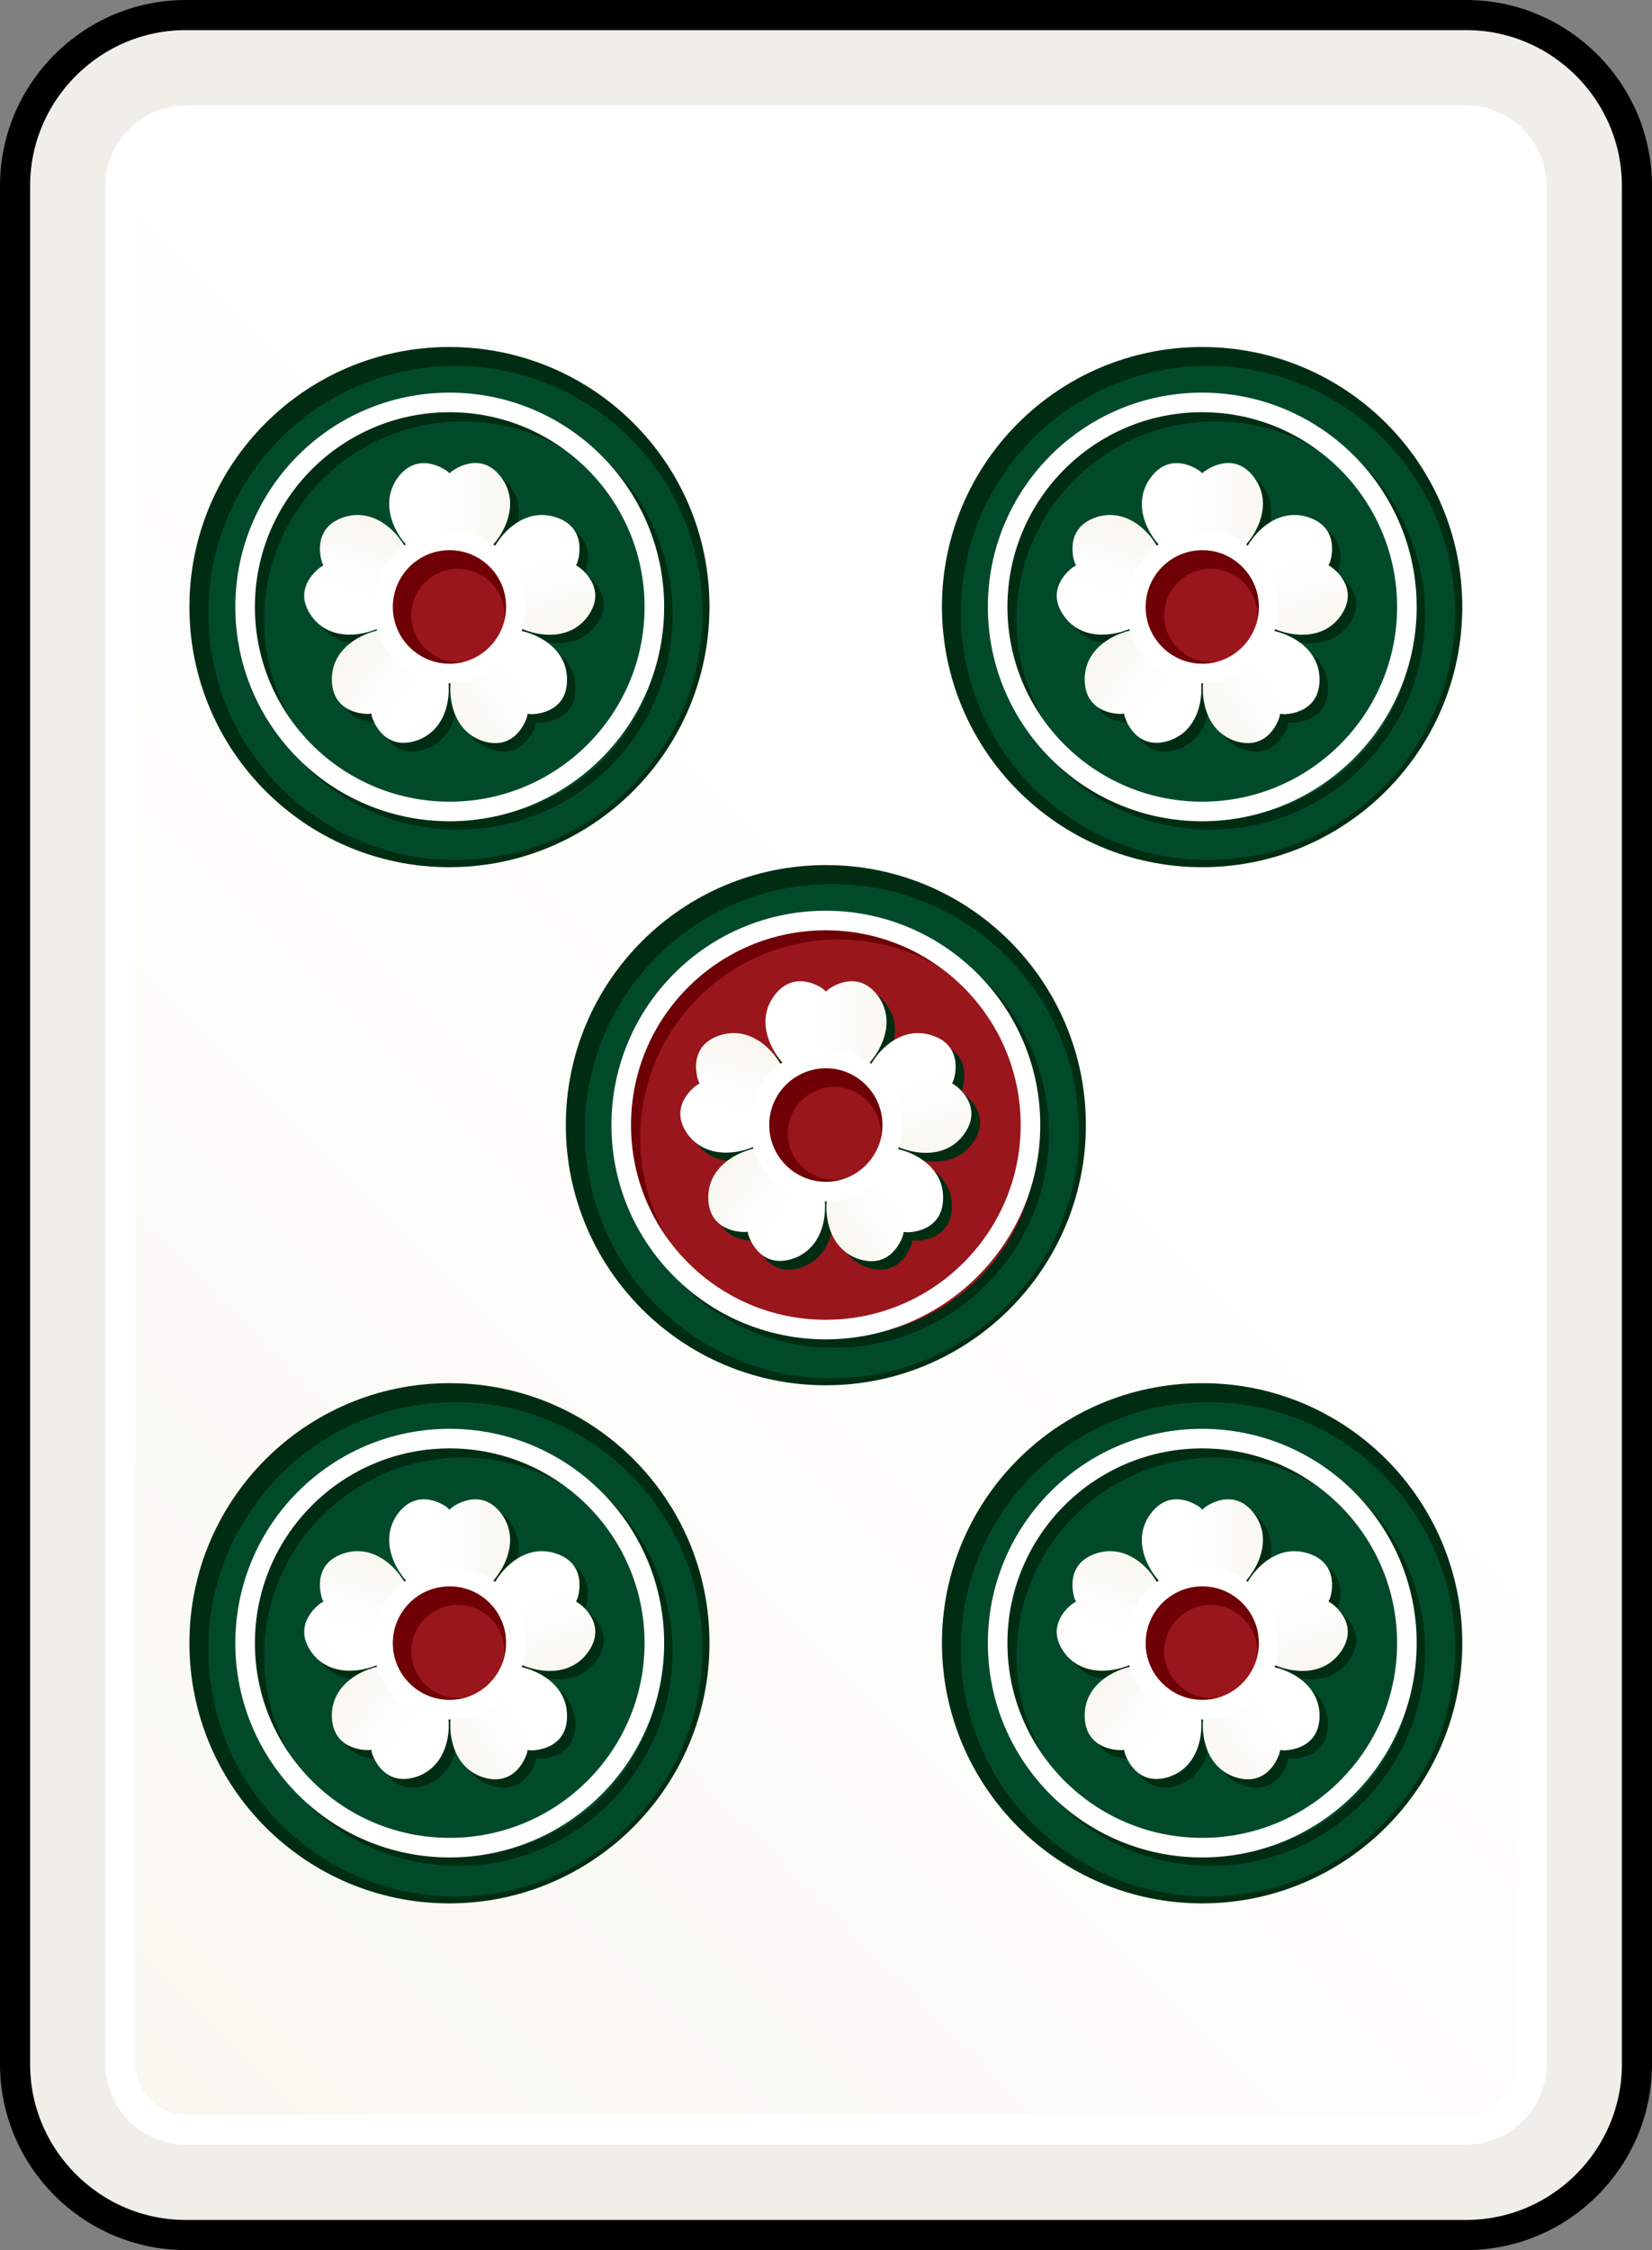 <?xml version="1.0" encoding="utf-8"?>
<!-- Generator: Adobe Illustrator 25.3.1, SVG Export Plug-In . SVG Version: 6.00 Build 0)  -->
<svg version="1.1" id="圖層_1" xmlns="http://www.w3.org/2000/svg" xmlns:xlink="http://www.w3.org/1999/xlink" x="0px" y="0px"
	 viewBox="0 0 54.86 74.7" style="enable-background:new 0 0 54.86 74.7;" xml:space="preserve">
<rect x="0" y="0" width="54.86" height="74.7" fill="#808080" stroke="none"/>
<style type="text/css">
	.st0{fill:#EFEEE8;stroke:#000000;}
	.st1{fill:#FFFFFF;}
	.st2{fill:url(#SVGID_1_);}
	.st3{fill:#002D12;}
	.st4{fill:#004A2A;}
	.st5{fill:none;stroke:#002D12;stroke-width:0.65;stroke-miterlimit:10;}
	.st6{fill:#6F0005;}
	.st7{fill:#99161C;}
	.st8{fill:none;stroke:#FFFFFF;stroke-width:0.65;stroke-miterlimit:10;}
	.st9{fill:url(#SVGID_2_);}
	.st10{fill:url(#SVGID_3_);}
	.st11{fill:url(#SVGID_4_);}
	.st12{fill:url(#SVGID_5_);}
	.st13{fill:url(#SVGID_6_);}
	.st14{fill:url(#SVGID_7_);}
	.st15{fill:url(#SVGID_8_);}
	.st16{fill:url(#SVGID_9_);}
	.st17{fill:url(#SVGID_10_);}
	.st18{fill:url(#SVGID_11_);}
	.st19{fill:url(#SVGID_12_);}
	.st20{fill:url(#SVGID_13_);}
	.st21{fill:url(#SVGID_14_);}
	.st22{fill:url(#SVGID_15_);}
	.st23{fill:url(#SVGID_16_);}
	.st24{fill:url(#SVGID_17_);}
	.st25{fill:url(#SVGID_18_);}
	.st26{fill:url(#SVGID_19_);}
	.st27{fill:url(#SVGID_20_);}
	.st28{fill:url(#SVGID_21_);}
	.st29{fill:url(#SVGID_22_);}
	.st30{fill:url(#SVGID_23_);}
	.st31{fill:url(#SVGID_24_);}
	.st32{fill:url(#SVGID_25_);}
	.st33{fill:url(#SVGID_26_);}
</style>
<g>
	<g>
		<g>
			<path class="st0" d="M48.69,0.5H6.17C3.05,0.5,0.5,3.05,0.5,6.17v62.36c0,3.12,2.55,5.67,5.67,5.67h42.52
				c3.12,0,5.67-2.55,5.67-5.67V6.17C54.36,3.05,51.81,0.5,48.69,0.5L48.69,0.5z"/>
		</g>
		<path class="st1" d="M48.69,3.5c1.47,0,2.67,1.2,2.67,2.67v62.36c0,1.47-1.2,2.67-2.67,2.67H6.17C4.7,71.2,3.5,70,3.5,68.53V6.17
			C3.5,4.7,4.7,3.5,6.17,3.5H48.69"/>
		<linearGradient id="SVGID_1_" gradientUnits="userSpaceOnUse" x1="0.034" y1="64.746" x2="54.824" y2="9.956">
			<stop  offset="0" style="stop-color:#F8F7F0"/>
			<stop  offset="0.603" style="stop-color:#FFFFFF"/>
			<stop  offset="1" style="stop-color:#FFFFFF"/>
		</linearGradient>
		<path class="st2" d="M48.69,4.5c0.9,0,1.67,0.76,1.67,1.67v62.36c0,0.91-0.76,1.67-1.67,1.67H6.17c-0.91,0-1.67-0.76-1.67-1.67
			V6.17c0-0.91,0.76-1.67,1.67-1.67H48.69"/>
	</g>
	<g>
		<g>
			<g>
				<path class="st3" d="M36.06,37.35c0,4.77-3.87,8.64-8.64,8.64c-4.77,0-8.63-3.87-8.63-8.64c0-4.77,3.87-8.63,8.63-8.63
					C32.19,28.71,36.06,32.58,36.06,37.35z"/>
				<path class="st4" d="M35.83,37.55c0,4.53-3.67,8.21-8.21,8.21c-4.53,0-8.2-3.67-8.2-8.21c0-4.53,3.67-8.2,8.2-8.2
					C32.15,29.34,35.83,33.02,35.83,37.55z"/>
			</g>
			<g>
				<path class="st5" d="M20.92,37.63c0-3.75,3.04-6.79,6.79-6.79c3.75,0,6.8,3.04,6.8,6.79c0,3.75-3.05,6.79-6.8,6.79
					C23.96,44.43,20.92,41.39,20.92,37.63z"/>
				<path class="st6" d="M20.63,37.35c0-3.75,3.04-6.79,6.79-6.79c3.75,0,6.8,3.04,6.8,6.79c0,3.75-3.05,6.79-6.8,6.79
					C23.67,44.14,20.63,41.1,20.63,37.35z"/>
				<path class="st7" d="M21.26,37.78c0-3.64,2.95-6.59,6.59-6.59c3.64,0,6.59,2.95,6.59,6.59c0,3.64-2.96,6.59-6.6,6.59
					C24.21,44.36,21.26,41.41,21.26,37.78z"/>
				<path class="st8" d="M20.63,37.35c0-3.75,3.04-6.79,6.79-6.79c3.75,0,6.8,3.04,6.8,6.79c0,3.75-3.05,6.79-6.8,6.79
					C23.67,44.14,20.63,41.1,20.63,37.35z"/>
			</g>
			<g>
				<g>
					<path class="st3" d="M25.98,33.35c0.69-0.95,1.63-0.24,1.63-0.24c0.04,0.02,0.06,0.06,0.1,0.08c0.03-0.03,0.06-0.06,0.1-0.08
						c0,0,0.94-0.72,1.63,0.24c0.69,0.95-0.04,2.12-0.64,2.54c-0.34,0.24-0.62,0.5-0.99,0.54c-0.03,0.01-0.06,0.01-0.09,0.01
						c-0.03,0-0.06-0.01-0.09-0.01c-0.37-0.04-0.66-0.3-1-0.54C26.02,35.47,25.3,34.31,25.98,33.35z"/>
					<path class="st3" d="M23.12,37.94c-0.69-0.95,0.28-1.62,0.28-1.62c0.04-0.03,0.07-0.04,0.11-0.07
						c-0.01-0.04-0.04-0.07-0.05-0.12c0,0-0.39-1.11,0.73-1.48c1.12-0.36,2,0.69,2.21,1.4c0.12,0.39,0.28,0.74,0.21,1.11
						c0,0.03-0.01,0.06-0.02,0.09c-0.01,0.03-0.03,0.06-0.04,0.09c-0.16,0.34-0.49,0.53-0.82,0.78
						C25.15,38.56,23.82,38.89,23.12,37.94z"/>
					<path class="st3" d="M26.6,42.08c-1.12,0.36-1.46-0.77-1.46-0.77c-0.02-0.04-0.02-0.09-0.03-0.13c-0.04,0-0.08,0.02-0.13,0.01
						c0,0-1.18,0.03-1.18-1.15c0-1.17,1.28-1.69,2.01-1.68c0.41,0.01,0.79-0.04,1.12,0.15c0.03,0.01,0.05,0.03,0.08,0.05
						c0.03,0.02,0.05,0.04,0.07,0.06c0.28,0.25,0.35,0.63,0.49,1.02C27.81,40.34,27.72,41.71,26.6,42.08z"/>
					<path class="st3" d="M31.61,40.04c0,1.17-1.18,1.15-1.18,1.15c-0.04,0-0.08-0.01-0.13-0.01c-0.01,0.04-0.01,0.08-0.03,0.13
						c0,0-0.34,1.13-1.46,0.77c-1.11-0.37-1.21-1.74-0.97-2.43c0.13-0.39,0.21-0.77,0.49-1.02c0.02-0.03,0.04-0.05,0.07-0.06
						c0.03-0.02,0.05-0.03,0.08-0.05c0.33-0.19,0.71-0.14,1.12-0.15C30.34,38.36,31.61,38.87,31.61,40.04z"/>
					<path class="st3" d="M31.23,34.66c1.12,0.36,0.73,1.48,0.73,1.48c-0.01,0.04-0.04,0.08-0.05,0.12
						c0.04,0.02,0.07,0.04,0.11,0.07c0,0,0.97,0.67,0.28,1.62c-0.69,0.95-2.02,0.62-2.61,0.18c-0.33-0.25-0.67-0.44-0.82-0.78
						c-0.02-0.03-0.03-0.05-0.04-0.08c-0.01-0.03-0.01-0.06-0.02-0.09c-0.08-0.37,0.09-0.72,0.21-1.12
						C29.23,35.34,30.11,34.3,31.23,34.66z"/>
				</g>
				<g>
					
						<linearGradient id="SVGID_2_" gradientUnits="userSpaceOnUse" x1="-1520.732" y1="30.309" x2="-1516.724" y2="30.309" gradientTransform="matrix(-1 0 0 1 -1491.302 4.061)">
						<stop  offset="0" style="stop-color:#F8F7F0"/>
						<stop  offset="0.603" style="stop-color:#FFFFFF"/>
						<stop  offset="1" style="stop-color:#FFFFFF"/>
					</linearGradient>
					<path class="st9" d="M25.7,33.07c0.69-0.95,1.63-0.24,1.63-0.24c0.04,0.03,0.06,0.06,0.1,0.09c0.03-0.03,0.06-0.06,0.1-0.09
						c0,0,0.94-0.71,1.63,0.24c0.69,0.95-0.04,2.12-0.64,2.54c-0.34,0.24-0.62,0.5-0.99,0.54c-0.03,0.01-0.06,0.01-0.09,0.01
						c-0.03,0-0.06-0.01-0.09-0.01c-0.37-0.04-0.66-0.3-1-0.54C25.74,35.19,25.01,34.02,25.7,33.07z"/>
					
						<linearGradient id="SVGID_3_" gradientUnits="userSpaceOnUse" x1="-1417.168" y1="1086.951" x2="-1413.158" y2="1086.951" gradientTransform="matrix(-0.309 0.951 0.951 0.309 -1446.475 1046.509)">
						<stop  offset="0" style="stop-color:#F8F7F0"/>
						<stop  offset="0.603" style="stop-color:#FFFFFF"/>
						<stop  offset="1" style="stop-color:#FFFFFF"/>
					</linearGradient>
					<path class="st10" d="M22.84,37.66c-0.69-0.95,0.28-1.62,0.28-1.62c0.04-0.03,0.07-0.04,0.11-0.07
						c-0.01-0.04-0.04-0.07-0.05-0.12c0,0-0.39-1.12,0.73-1.48c1.12-0.36,2,0.69,2.21,1.4c0.12,0.39,0.28,0.74,0.21,1.11
						c0,0.03-0.01,0.06-0.02,0.09c-0.01,0.03-0.03,0.06-0.04,0.09c-0.16,0.34-0.49,0.53-0.82,0.78
						C24.87,38.27,23.54,38.6,22.84,37.66z"/>
					
						<linearGradient id="SVGID_4_" gradientUnits="userSpaceOnUse" x1="-379.889" y1="1315.916" x2="-375.88" y2="1315.916" gradientTransform="matrix(0.809 0.588 0.588 -0.809 -442.1 1326.423)">
						<stop  offset="0" style="stop-color:#F8F7F0"/>
						<stop  offset="0.603" style="stop-color:#FFFFFF"/>
						<stop  offset="1" style="stop-color:#FFFFFF"/>
					</linearGradient>
					<path class="st11" d="M26.32,41.79c-1.12,0.36-1.46-0.77-1.46-0.77c-0.02-0.04-0.02-0.09-0.03-0.13
						c-0.04,0-0.08,0.02-0.13,0.01c0,0-1.18,0.03-1.18-1.15c0-1.17,1.28-1.69,2.01-1.68c0.41,0.01,0.79-0.04,1.12,0.15
						c0.03,0.01,0.05,0.03,0.08,0.05c0.03,0.02,0.05,0.04,0.07,0.06c0.28,0.25,0.35,0.63,0.49,1.02
						C27.53,40.06,27.44,41.42,26.32,41.79z"/>
					
						<linearGradient id="SVGID_5_" gradientUnits="userSpaceOnUse" x1="158.112" y1="399.385" x2="162.12" y2="399.385" gradientTransform="matrix(0.809 -0.588 -0.588 -0.809 134.392 456.944)">
						<stop  offset="0" style="stop-color:#F8F7F0"/>
						<stop  offset="0.603" style="stop-color:#FFFFFF"/>
						<stop  offset="1" style="stop-color:#FFFFFF"/>
					</linearGradient>
					<path class="st12" d="M31.32,39.76c0,1.17-1.18,1.15-1.18,1.15c-0.04,0-0.08-0.01-0.13-0.01c-0.01,0.04-0.01,0.08-0.03,0.13
						c0,0-0.34,1.13-1.46,0.77c-1.11-0.37-1.21-1.73-0.97-2.43c0.13-0.39,0.21-0.77,0.49-1.02c0.02-0.03,0.04-0.05,0.07-0.06
						c0.03-0.02,0.05-0.03,0.08-0.05c0.33-0.19,0.71-0.14,1.12-0.15C30.05,38.07,31.32,38.59,31.32,39.76z"/>
					
						<linearGradient id="SVGID_6_" gradientUnits="userSpaceOnUse" x1="-547.808" y1="-394.899" x2="-543.799" y2="-394.899" gradientTransform="matrix(-0.309 -0.951 -0.951 0.309 -514 -360.677)">
						<stop  offset="0" style="stop-color:#F8F7F0"/>
						<stop  offset="0.603" style="stop-color:#FFFFFF"/>
						<stop  offset="1" style="stop-color:#FFFFFF"/>
					</linearGradient>
					<path class="st13" d="M30.94,34.37c1.12,0.36,0.73,1.48,0.73,1.48c-0.01,0.04-0.04,0.07-0.05,0.12
						c0.04,0.03,0.07,0.04,0.11,0.07c0,0,0.97,0.67,0.28,1.62c-0.69,0.95-2.02,0.62-2.61,0.18c-0.33-0.25-0.67-0.44-0.82-0.78
						c-0.02-0.03-0.03-0.05-0.04-0.08c-0.01-0.03-0.01-0.06-0.02-0.09c-0.08-0.37,0.08-0.72,0.21-1.12
						C28.94,35.06,29.82,34.01,30.94,34.37z"/>
				</g>
			</g>
			<g>
				<path class="st6" d="M29.63,37.35c0,1.22-0.99,2.21-2.2,2.21c-1.22,0-2.21-0.99-2.21-2.21c0-1.22,0.99-2.21,2.21-2.21
					C28.64,35.14,29.63,36.13,29.63,37.35z"/>
				<path class="st7" d="M29.25,37.63c0,0.85-0.69,1.55-1.54,1.54c-0.85,0-1.55-0.69-1.55-1.54c0-0.85,0.69-1.55,1.55-1.55
					C28.56,36.09,29.25,36.78,29.25,37.63z"/>
				<path class="st8" d="M29.63,37.35c0,1.22-0.99,2.21-2.2,2.21c-1.22,0-2.21-0.99-2.21-2.21c0-1.22,0.99-2.21,2.21-2.21
					C28.64,35.14,29.63,36.13,29.63,37.35z"/>
			</g>
		</g>
		<g>
			<g>
				<g>
					<path class="st3" d="M48.56,20.15c0,4.77-3.87,8.64-8.64,8.64c-4.77,0-8.63-3.87-8.64-8.64c0-4.77,3.87-8.63,8.64-8.63
						C44.69,11.52,48.56,15.38,48.56,20.15z"/>
					<path class="st4" d="M48.32,20.35c0,4.53-3.67,8.2-8.21,8.2c-4.53,0-8.2-3.67-8.2-8.2c0-4.53,3.67-8.2,8.2-8.2
						C44.65,12.15,48.33,15.82,48.32,20.35z"/>
				</g>
				<g>
					<path class="st5" d="M33.41,20.44c0-3.75,3.04-6.8,6.79-6.8c3.75,0,6.8,3.05,6.8,6.79c0,3.75-3.05,6.79-6.8,6.79
						C36.45,27.23,33.41,24.19,33.41,20.44z"/>
					<path class="st3" d="M33.13,20.15c0-3.75,3.04-6.79,6.79-6.79c3.75,0,6.8,3.04,6.8,6.79c0,3.75-3.05,6.79-6.8,6.79
						C36.17,26.94,33.13,23.9,33.13,20.15z"/>
					<path class="st4" d="M33.76,20.58c0-3.64,2.95-6.59,6.59-6.59c3.64,0,6.59,2.95,6.59,6.59c0,3.64-2.96,6.59-6.6,6.59
						C36.71,27.17,33.76,24.22,33.76,20.58z"/>
					<path class="st8" d="M33.13,20.15c0-3.75,3.04-6.79,6.79-6.79c3.75,0,6.8,3.04,6.8,6.79c0,3.75-3.05,6.79-6.8,6.79
						C36.17,26.94,33.13,23.9,33.13,20.15z"/>
				</g>
				<g>
					<g>
						<path class="st3" d="M38.48,16.15c0.69-0.95,1.63-0.23,1.63-0.23c0.04,0.02,0.06,0.06,0.1,0.08c0.03-0.03,0.06-0.06,0.1-0.08
							c0,0,0.94-0.72,1.63,0.23c0.69,0.96-0.04,2.12-0.64,2.54c-0.34,0.24-0.62,0.5-0.99,0.54c-0.03,0.01-0.06,0.01-0.09,0.01
							c-0.03,0-0.06-0.01-0.09-0.01c-0.37-0.04-0.66-0.3-1-0.54C38.52,18.27,37.79,17.11,38.48,16.15z"/>
						<path class="st3" d="M35.62,20.74c-0.69-0.95,0.28-1.62,0.28-1.62c0.04-0.03,0.07-0.04,0.11-0.07
							c-0.01-0.04-0.04-0.07-0.05-0.12c0,0-0.39-1.11,0.73-1.47c1.12-0.36,2,0.69,2.21,1.39c0.12,0.39,0.28,0.74,0.21,1.11
							c0,0.03-0.01,0.06-0.02,0.09c-0.01,0.04-0.03,0.06-0.04,0.09c-0.16,0.34-0.49,0.53-0.82,0.78
							C37.65,21.36,36.32,21.69,35.62,20.74z"/>
						<path class="st3" d="M39.1,24.88c-1.12,0.37-1.46-0.77-1.46-0.77c-0.02-0.04-0.02-0.09-0.03-0.13c-0.04,0-0.08,0.02-0.13,0.01
							c0,0-1.18,0.03-1.18-1.15c0-1.17,1.28-1.69,2.01-1.68c0.41,0.01,0.79-0.04,1.12,0.15c0.03,0.02,0.05,0.03,0.08,0.05
							c0.03,0.02,0.05,0.04,0.07,0.06c0.28,0.25,0.35,0.63,0.49,1.02C40.31,23.14,40.22,24.51,39.1,24.88z"/>
						<path class="st3" d="M44.1,22.84c0,1.17-1.18,1.15-1.18,1.15c-0.04,0-0.08-0.01-0.13-0.01c-0.01,0.04-0.01,0.08-0.03,0.13
							c0,0-0.34,1.13-1.46,0.77c-1.11-0.37-1.21-1.74-0.97-2.43c0.13-0.39,0.21-0.77,0.49-1.02c0.02-0.03,0.04-0.04,0.07-0.06
							c0.03-0.02,0.05-0.03,0.08-0.05c0.33-0.19,0.71-0.14,1.12-0.15C42.83,21.16,44.1,21.67,44.1,22.84z"/>
						<path class="st3" d="M43.72,17.46c1.12,0.36,0.73,1.47,0.73,1.47c-0.01,0.04-0.04,0.08-0.05,0.12
							c0.04,0.02,0.07,0.04,0.11,0.07c0,0,0.97,0.67,0.28,1.62c-0.69,0.95-2.02,0.62-2.61,0.18c-0.33-0.25-0.67-0.44-0.82-0.78
							c-0.02-0.03-0.03-0.05-0.04-0.08c-0.01-0.03-0.01-0.06-0.02-0.09c-0.08-0.37,0.08-0.72,0.21-1.12
							C41.72,18.14,42.6,17.1,43.72,17.46z"/>
					</g>
					<g>
						
							<linearGradient id="SVGID_7_" gradientUnits="userSpaceOnUse" x1="-1533.228" y1="13.11" x2="-1529.22" y2="13.11" gradientTransform="matrix(-1 0 0 1 -1491.302 4.061)">
							<stop  offset="0" style="stop-color:#F8F7F0"/>
							<stop  offset="0.603" style="stop-color:#FFFFFF"/>
							<stop  offset="1" style="stop-color:#FFFFFF"/>
						</linearGradient>
						<path class="st14" d="M38.2,15.87c0.69-0.95,1.63-0.24,1.63-0.24c0.04,0.02,0.06,0.06,0.1,0.08c0.03-0.03,0.06-0.06,0.1-0.08
							c0,0,0.94-0.72,1.63,0.24c0.69,0.95-0.04,2.12-0.64,2.54c-0.34,0.24-0.62,0.5-0.99,0.54c-0.03,0.01-0.06,0.01-0.09,0.01
							c-0.03,0-0.06-0.01-0.09-0.01c-0.37-0.04-0.66-0.3-1-0.54C38.23,17.99,37.51,16.83,38.2,15.87z"/>
						
							<linearGradient id="SVGID_8_" gradientUnits="userSpaceOnUse" x1="-1437.385" y1="1093.522" x2="-1433.376" y2="1093.522" gradientTransform="matrix(-0.309 0.951 0.951 0.309 -1446.475 1046.509)">
							<stop  offset="0" style="stop-color:#F8F7F0"/>
							<stop  offset="0.603" style="stop-color:#FFFFFF"/>
							<stop  offset="1" style="stop-color:#FFFFFF"/>
						</linearGradient>
						<path class="st15" d="M35.34,20.46c-0.69-0.95,0.28-1.62,0.28-1.62c0.04-0.03,0.07-0.04,0.11-0.07
							c-0.01-0.04-0.04-0.07-0.05-0.12c0,0-0.39-1.11,0.73-1.48c1.12-0.36,2,0.69,2.21,1.4c0.12,0.39,0.28,0.74,0.21,1.11
							c0,0.03-0.01,0.06-0.02,0.09c-0.01,0.03-0.03,0.06-0.04,0.09c-0.16,0.34-0.49,0.53-0.82,0.78
							C37.36,21.07,36.03,21.41,35.34,20.46z"/>
						
							<linearGradient id="SVGID_9_" gradientUnits="userSpaceOnUse" x1="-379.889" y1="1337.175" x2="-375.879" y2="1337.175" gradientTransform="matrix(0.809 0.588 0.588 -0.809 -442.1 1326.423)">
							<stop  offset="0" style="stop-color:#F8F7F0"/>
							<stop  offset="0.603" style="stop-color:#FFFFFF"/>
							<stop  offset="1" style="stop-color:#FFFFFF"/>
						</linearGradient>
						<path class="st16" d="M38.82,24.59c-1.12,0.36-1.46-0.77-1.46-0.77c-0.02-0.04-0.02-0.09-0.03-0.13
							c-0.04,0-0.08,0.02-0.13,0.01c0,0-1.18,0.03-1.18-1.15c0-1.17,1.28-1.69,2.01-1.68c0.41,0.01,0.79-0.04,1.12,0.15
							c0.03,0.01,0.05,0.03,0.08,0.05c0.03,0.02,0.05,0.04,0.07,0.06c0.28,0.25,0.35,0.63,0.49,1.02
							C40.03,22.86,39.93,24.22,38.82,24.59z"/>
						
							<linearGradient id="SVGID_10_" gradientUnits="userSpaceOnUse" x1="178.332" y1="405.954" x2="182.34" y2="405.954" gradientTransform="matrix(0.809 -0.588 -0.588 -0.809 134.392 456.944)">
							<stop  offset="0" style="stop-color:#F8F7F0"/>
							<stop  offset="0.603" style="stop-color:#FFFFFF"/>
							<stop  offset="1" style="stop-color:#FFFFFF"/>
						</linearGradient>
						<path class="st17" d="M43.82,22.56c0,1.17-1.18,1.15-1.18,1.15c-0.04,0-0.08-0.01-0.13-0.01c-0.01,0.04-0.01,0.08-0.03,0.13
							c0,0-0.34,1.13-1.46,0.77c-1.11-0.37-1.21-1.74-0.97-2.43c0.13-0.39,0.21-0.77,0.49-1.02c0.02-0.03,0.04-0.04,0.07-0.06
							c0.03-0.02,0.05-0.03,0.08-0.05c0.33-0.19,0.71-0.14,1.12-0.15C42.55,20.87,43.82,21.39,43.82,22.56z"/>
						
							<linearGradient id="SVGID_11_" gradientUnits="userSpaceOnUse" x1="-535.312" y1="-412.097" x2="-531.304" y2="-412.097" gradientTransform="matrix(-0.309 -0.951 -0.951 0.309 -514 -360.677)">
							<stop  offset="0" style="stop-color:#F8F7F0"/>
							<stop  offset="0.603" style="stop-color:#FFFFFF"/>
							<stop  offset="1" style="stop-color:#FFFFFF"/>
						</linearGradient>
						<path class="st18" d="M43.44,17.17c1.12,0.36,0.73,1.48,0.73,1.48c-0.01,0.04-0.04,0.08-0.05,0.12
							c0.04,0.02,0.07,0.04,0.11,0.07c0,0,0.97,0.67,0.28,1.62c-0.69,0.95-2.02,0.62-2.61,0.18c-0.33-0.25-0.67-0.44-0.82-0.78
							c-0.02-0.03-0.03-0.05-0.04-0.08c-0.01-0.03-0.01-0.06-0.02-0.09c-0.08-0.37,0.08-0.72,0.21-1.12
							C41.44,17.86,42.32,16.81,43.44,17.17z"/>
					</g>
				</g>
				<g>
					<path class="st6" d="M42.13,20.15c0,1.22-0.99,2.21-2.2,2.21c-1.22,0-2.21-0.99-2.21-2.21c0-1.22,0.99-2.21,2.21-2.21
						C41.14,17.94,42.13,18.93,42.13,20.15z"/>
					<path class="st7" d="M41.75,20.43c0,0.85-0.69,1.55-1.54,1.55c-0.85,0-1.55-0.69-1.55-1.55c0-0.85,0.69-1.55,1.55-1.55
						C41.06,18.89,41.75,19.58,41.75,20.43z"/>
					<path class="st8" d="M42.13,20.15c0,1.22-0.99,2.21-2.2,2.21c-1.22,0-2.21-0.99-2.21-2.21c0-1.22,0.99-2.21,2.21-2.21
						C41.14,17.94,42.13,18.93,42.13,20.15z"/>
				</g>
			</g>
			<g>
				<g>
					<path class="st3" d="M23.56,20.15c0,4.77-3.87,8.64-8.64,8.64c-4.77,0-8.63-3.87-8.63-8.64c0-4.77,3.87-8.63,8.63-8.63
						C19.7,11.52,23.57,15.38,23.56,20.15z"/>
					<path class="st4" d="M23.33,20.35c0,4.53-3.67,8.2-8.21,8.2c-4.53,0-8.2-3.67-8.2-8.2c0-4.53,3.67-8.2,8.2-8.2
						C19.66,12.15,23.33,15.82,23.33,20.35z"/>
				</g>
				<g>
					<path class="st5" d="M8.42,20.44c0-3.75,3.04-6.8,6.79-6.8c3.75,0,6.8,3.05,6.8,6.79c0,3.75-3.05,6.79-6.8,6.79
						C11.46,27.23,8.42,24.19,8.42,20.44z"/>
					<path class="st3" d="M8.14,20.15c0-3.75,3.04-6.79,6.79-6.79c3.75,0,6.8,3.04,6.8,6.79c0,3.75-3.05,6.79-6.8,6.79
						C11.18,26.94,8.14,23.9,8.14,20.15z"/>
					<path class="st4" d="M8.77,20.58c0-3.64,2.95-6.59,6.59-6.59c3.64,0,6.6,2.95,6.59,6.59c0,3.64-2.96,6.59-6.59,6.59
						C11.72,27.17,8.77,24.22,8.77,20.58z"/>
					<path class="st8" d="M8.14,20.15c0-3.75,3.04-6.79,6.79-6.79c3.75,0,6.8,3.04,6.8,6.79c0,3.75-3.05,6.79-6.8,6.79
						C11.18,26.94,8.14,23.9,8.14,20.15z"/>
				</g>
				<g>
					<g>
						<path class="st3" d="M13.49,16.15c0.69-0.95,1.63-0.23,1.63-0.23c0.04,0.02,0.06,0.06,0.1,0.08c0.03-0.03,0.06-0.06,0.1-0.08
							c0,0,0.94-0.72,1.63,0.23c0.69,0.96-0.04,2.12-0.64,2.54c-0.34,0.24-0.62,0.5-1,0.54c-0.03,0.01-0.06,0.01-0.09,0.01
							c-0.03,0-0.06-0.01-0.09-0.01c-0.37-0.04-0.66-0.3-1-0.54C13.52,18.27,12.8,17.11,13.49,16.15z"/>
						<path class="st3" d="M10.63,20.74c-0.69-0.95,0.28-1.62,0.28-1.62c0.03-0.03,0.07-0.04,0.11-0.07
							c-0.02-0.04-0.04-0.07-0.05-0.12c0,0-0.39-1.11,0.73-1.47c1.12-0.36,2,0.69,2.22,1.39c0.12,0.39,0.28,0.74,0.21,1.11
							c0,0.03-0.01,0.06-0.02,0.09c-0.01,0.04-0.03,0.06-0.04,0.09c-0.16,0.34-0.49,0.53-0.82,0.78
							C12.65,21.36,11.32,21.69,10.63,20.74z"/>
						<path class="st3" d="M14.11,24.88c-1.12,0.37-1.46-0.77-1.46-0.77c-0.02-0.04-0.02-0.09-0.03-0.13
							c-0.04,0-0.08,0.02-0.13,0.01c0,0-1.18,0.03-1.18-1.15c0-1.17,1.28-1.69,2.01-1.68c0.41,0.01,0.79-0.04,1.12,0.15
							c0.03,0.02,0.05,0.03,0.08,0.05c0.03,0.02,0.05,0.04,0.07,0.06c0.28,0.25,0.35,0.63,0.49,1.02
							C15.32,23.14,15.22,24.51,14.11,24.88z"/>
						<path class="st3" d="M19.11,22.84c0.01,1.17-1.18,1.15-1.18,1.15c-0.04,0-0.08-0.01-0.13-0.01c-0.01,0.04-0.01,0.08-0.03,0.13
							c0,0-0.34,1.13-1.46,0.77c-1.11-0.37-1.21-1.74-0.97-2.43c0.13-0.39,0.21-0.77,0.49-1.02c0.02-0.03,0.04-0.04,0.07-0.06
							c0.03-0.02,0.05-0.03,0.08-0.05c0.33-0.19,0.71-0.14,1.12-0.15C17.84,21.16,19.11,21.67,19.11,22.84z"/>
						<path class="st3" d="M18.73,17.46c1.12,0.36,0.73,1.47,0.73,1.47c-0.01,0.04-0.03,0.08-0.05,0.12
							c0.04,0.02,0.07,0.04,0.11,0.07c0,0,0.97,0.67,0.28,1.62c-0.69,0.95-2.02,0.62-2.61,0.18c-0.33-0.25-0.67-0.44-0.82-0.78
							c-0.02-0.03-0.03-0.05-0.04-0.08c-0.01-0.03-0.01-0.06-0.02-0.09c-0.08-0.37,0.08-0.72,0.21-1.12
							C16.73,18.14,17.61,17.1,18.73,17.46z"/>
					</g>
					<g>
						
							<linearGradient id="SVGID_12_" gradientUnits="userSpaceOnUse" x1="-1508.236" y1="13.11" x2="-1504.228" y2="13.11" gradientTransform="matrix(-1 0 0 1 -1491.302 4.061)">
							<stop  offset="0" style="stop-color:#F8F7F0"/>
							<stop  offset="0.603" style="stop-color:#FFFFFF"/>
							<stop  offset="1" style="stop-color:#FFFFFF"/>
						</linearGradient>
						<path class="st19" d="M13.2,15.87c0.69-0.95,1.63-0.24,1.63-0.24c0.04,0.02,0.06,0.06,0.1,0.08c0.03-0.03,0.06-0.06,0.1-0.08
							c0,0,0.94-0.72,1.63,0.24c0.69,0.95-0.04,2.12-0.64,2.54c-0.34,0.24-0.62,0.5-1,0.54c-0.03,0.01-0.06,0.01-0.09,0.01
							c-0.03,0-0.06-0.01-0.09-0.01c-0.37-0.04-0.66-0.3-1-0.54C13.24,17.99,12.52,16.83,13.2,15.87z"/>
						
							<linearGradient id="SVGID_13_" gradientUnits="userSpaceOnUse" x1="-1429.663" y1="1069.753" x2="-1425.653" y2="1069.753" gradientTransform="matrix(-0.309 0.951 0.951 0.309 -1446.475 1046.509)">
							<stop  offset="0" style="stop-color:#F8F7F0"/>
							<stop  offset="0.603" style="stop-color:#FFFFFF"/>
							<stop  offset="1" style="stop-color:#FFFFFF"/>
						</linearGradient>
						<path class="st20" d="M10.35,20.46c-0.69-0.95,0.28-1.62,0.28-1.62c0.03-0.03,0.07-0.04,0.11-0.07
							c-0.02-0.04-0.04-0.07-0.05-0.12c0,0-0.39-1.11,0.73-1.48c1.12-0.36,2,0.69,2.22,1.4c0.12,0.39,0.28,0.74,0.21,1.11
							c0,0.03-0.01,0.06-0.02,0.09c-0.01,0.03-0.03,0.06-0.04,0.09c-0.16,0.34-0.49,0.53-0.82,0.78
							C12.37,21.07,11.04,21.41,10.35,20.46z"/>
						
							<linearGradient id="SVGID_14_" gradientUnits="userSpaceOnUse" x1="-400.108" y1="1322.484" x2="-396.099" y2="1322.484" gradientTransform="matrix(0.809 0.588 0.588 -0.809 -442.1 1326.423)">
							<stop  offset="0" style="stop-color:#F8F7F0"/>
							<stop  offset="0.603" style="stop-color:#FFFFFF"/>
							<stop  offset="1" style="stop-color:#FFFFFF"/>
						</linearGradient>
						<path class="st21" d="M13.82,24.59c-1.12,0.36-1.46-0.77-1.46-0.77c-0.02-0.04-0.02-0.09-0.03-0.13
							c-0.05,0-0.08,0.02-0.13,0.01c0,0-1.18,0.03-1.18-1.15c0-1.17,1.28-1.69,2.01-1.68c0.41,0.01,0.79-0.04,1.12,0.15
							c0.03,0.01,0.05,0.03,0.08,0.05c0.03,0.02,0.05,0.04,0.07,0.06c0.28,0.25,0.35,0.63,0.49,1.02
							C15.04,22.86,14.94,24.22,13.82,24.59z"/>
						
							<linearGradient id="SVGID_15_" gradientUnits="userSpaceOnUse" x1="158.112" y1="420.645" x2="162.12" y2="420.645" gradientTransform="matrix(0.809 -0.588 -0.588 -0.809 134.392 456.944)">
							<stop  offset="0" style="stop-color:#F8F7F0"/>
							<stop  offset="0.603" style="stop-color:#FFFFFF"/>
							<stop  offset="1" style="stop-color:#FFFFFF"/>
						</linearGradient>
						<path class="st22" d="M18.83,22.56c0.01,1.17-1.18,1.15-1.18,1.15c-0.04,0-0.08-0.01-0.13-0.01
							c-0.01,0.04-0.01,0.08-0.03,0.13c0,0-0.34,1.13-1.46,0.77c-1.11-0.37-1.21-1.74-0.97-2.43c0.13-0.39,0.21-0.77,0.49-1.02
							c0.02-0.03,0.04-0.04,0.07-0.06c0.03-0.02,0.05-0.03,0.08-0.05c0.33-0.19,0.71-0.14,1.12-0.15
							C17.56,20.87,18.83,21.39,18.83,22.56z"/>
						
							<linearGradient id="SVGID_16_" gradientUnits="userSpaceOnUse" x1="-527.59" y1="-388.328" x2="-523.582" y2="-388.328" gradientTransform="matrix(-0.309 -0.951 -0.951 0.309 -514 -360.677)">
							<stop  offset="0" style="stop-color:#F8F7F0"/>
							<stop  offset="0.603" style="stop-color:#FFFFFF"/>
							<stop  offset="1" style="stop-color:#FFFFFF"/>
						</linearGradient>
						<path class="st23" d="M18.45,17.17c1.12,0.36,0.73,1.48,0.73,1.48c-0.01,0.04-0.03,0.08-0.05,0.12
							c0.04,0.02,0.07,0.04,0.11,0.07c0,0,0.97,0.67,0.28,1.62c-0.69,0.95-2.02,0.62-2.61,0.18c-0.33-0.25-0.67-0.44-0.82-0.78
							c-0.02-0.03-0.03-0.05-0.04-0.08c-0.01-0.03-0.01-0.06-0.02-0.09c-0.08-0.37,0.08-0.72,0.21-1.12
							C16.45,17.86,17.33,16.81,18.45,17.17z"/>
					</g>
				</g>
				<g>
					<path class="st6" d="M17.13,20.15c0,1.22-0.99,2.21-2.2,2.21c-1.22,0-2.21-0.99-2.21-2.21c0-1.22,0.99-2.21,2.21-2.21
						C16.15,17.94,17.14,18.93,17.13,20.15z"/>
					<path class="st7" d="M16.75,20.43c0,0.85-0.69,1.55-1.54,1.55c-0.85,0-1.55-0.69-1.55-1.55c0-0.85,0.69-1.55,1.55-1.55
						C16.06,18.89,16.76,19.58,16.75,20.43z"/>
					<path class="st8" d="M17.13,20.15c0,1.22-0.99,2.21-2.2,2.21c-1.22,0-2.21-0.99-2.21-2.21c0-1.22,0.99-2.21,2.21-2.21
						C16.15,17.94,17.14,18.93,17.13,20.15z"/>
				</g>
			</g>
			<g>
				<g>
					<path class="st3" d="M48.56,54.55c0,4.77-3.87,8.64-8.64,8.64c-4.77,0-8.63-3.87-8.64-8.64c0-4.77,3.87-8.63,8.64-8.63
						C44.69,45.91,48.56,49.78,48.56,54.55z"/>
					<path class="st4" d="M48.32,54.75c0,4.53-3.67,8.21-8.21,8.21c-4.53,0-8.2-3.67-8.2-8.21c0-4.53,3.67-8.2,8.2-8.2
						C44.65,46.54,48.33,50.22,48.32,54.75z"/>
				</g>
				<g>
					<path class="st5" d="M33.41,54.83c0-3.75,3.04-6.79,6.79-6.79c3.75,0,6.8,3.04,6.8,6.79c0,3.75-3.05,6.79-6.8,6.79
						C36.45,61.63,33.41,58.58,33.41,54.83z"/>
					<path class="st3" d="M33.13,54.55c0-3.75,3.04-6.79,6.79-6.79c3.75,0,6.8,3.04,6.8,6.79c0,3.75-3.05,6.79-6.8,6.79
						C36.17,61.34,33.13,58.3,33.13,54.55z"/>
					<path class="st4" d="M33.76,54.98c0-3.64,2.95-6.59,6.59-6.59c3.64,0,6.59,2.95,6.59,6.59c0,3.64-2.96,6.59-6.6,6.59
						C36.71,61.56,33.76,58.61,33.76,54.98z"/>
					<path class="st8" d="M33.13,54.55c0-3.75,3.04-6.79,6.79-6.79c3.75,0,6.8,3.04,6.8,6.79c0,3.75-3.05,6.79-6.8,6.79
						C36.17,61.34,33.13,58.3,33.13,54.55z"/>
				</g>
				<g>
					<g>
						<path class="st3" d="M38.48,50.55c0.69-0.95,1.63-0.24,1.63-0.24c0.04,0.02,0.06,0.06,0.1,0.09c0.03-0.03,0.06-0.06,0.1-0.09
							c0,0,0.94-0.72,1.63,0.24c0.69,0.95-0.04,2.12-0.64,2.54c-0.34,0.24-0.62,0.5-0.99,0.54c-0.03,0.01-0.06,0.01-0.09,0.01
							c-0.03,0-0.06-0.01-0.09-0.01c-0.37-0.04-0.66-0.3-1-0.54C38.52,52.67,37.79,51.51,38.48,50.55z"/>
						<path class="st3" d="M35.62,55.14c-0.69-0.95,0.28-1.62,0.28-1.62c0.04-0.03,0.07-0.04,0.11-0.07
							c-0.01-0.04-0.04-0.07-0.05-0.12c0,0-0.39-1.11,0.73-1.48c1.12-0.36,2,0.69,2.21,1.4c0.12,0.39,0.28,0.74,0.21,1.11
							c0,0.03-0.01,0.06-0.02,0.09c-0.01,0.03-0.03,0.06-0.04,0.09c-0.16,0.34-0.49,0.53-0.82,0.78
							C37.65,55.76,36.32,56.09,35.62,55.14z"/>
						<path class="st3" d="M39.1,59.28c-1.12,0.36-1.46-0.77-1.46-0.77c-0.02-0.04-0.02-0.09-0.03-0.13c-0.04,0-0.08,0.02-0.13,0.01
							c0,0-1.18,0.03-1.18-1.15c0-1.17,1.28-1.69,2.01-1.68c0.41,0.01,0.79-0.04,1.12,0.15c0.03,0.01,0.05,0.03,0.08,0.05
							c0.03,0.02,0.05,0.04,0.07,0.06c0.28,0.25,0.35,0.63,0.49,1.02C40.31,57.54,40.22,58.91,39.1,59.28z"/>
						<path class="st3" d="M44.1,57.24c0,1.17-1.18,1.15-1.18,1.15c-0.04,0-0.08-0.01-0.13-0.01c-0.01,0.04-0.01,0.08-0.03,0.13
							c0,0-0.34,1.13-1.46,0.77c-1.11-0.37-1.21-1.74-0.97-2.43c0.13-0.39,0.21-0.77,0.49-1.02c0.02-0.03,0.04-0.04,0.07-0.06
							c0.03-0.02,0.05-0.03,0.08-0.05c0.33-0.19,0.71-0.14,1.12-0.15C42.83,55.55,44.1,56.07,44.1,57.24z"/>
						<path class="st3" d="M43.72,51.85c1.12,0.36,0.73,1.48,0.73,1.48c-0.01,0.04-0.04,0.08-0.05,0.12
							c0.04,0.02,0.07,0.04,0.11,0.07c0,0,0.97,0.67,0.28,1.62c-0.69,0.95-2.02,0.62-2.61,0.18c-0.33-0.25-0.67-0.44-0.82-0.78
							c-0.02-0.03-0.03-0.05-0.04-0.08c-0.01-0.03-0.01-0.06-0.02-0.09c-0.08-0.37,0.08-0.72,0.21-1.12
							C41.72,52.54,42.6,51.5,43.72,51.85z"/>
					</g>
					<g>
						
							<linearGradient id="SVGID_17_" gradientUnits="userSpaceOnUse" x1="-1533.228" y1="47.508" x2="-1529.22" y2="47.508" gradientTransform="matrix(-1 0 0 1 -1491.302 4.061)">
							<stop  offset="0" style="stop-color:#F8F7F0"/>
							<stop  offset="0.603" style="stop-color:#FFFFFF"/>
							<stop  offset="1" style="stop-color:#FFFFFF"/>
						</linearGradient>
						<path class="st24" d="M38.2,50.27c0.69-0.95,1.63-0.24,1.63-0.24c0.04,0.03,0.06,0.06,0.1,0.09c0.03-0.03,0.06-0.06,0.1-0.09
							c0,0,0.94-0.71,1.63,0.24c0.69,0.95-0.04,2.12-0.64,2.54c-0.34,0.24-0.62,0.5-0.99,0.54c-0.03,0.01-0.06,0.01-0.09,0.01
							s-0.06-0.01-0.09-0.01c-0.37-0.04-0.66-0.3-1-0.54C38.23,52.38,37.51,51.22,38.2,50.27z"/>
						
							<linearGradient id="SVGID_18_" gradientUnits="userSpaceOnUse" x1="-1404.672" y1="1104.15" x2="-1400.662" y2="1104.15" gradientTransform="matrix(-0.309 0.951 0.951 0.309 -1446.475 1046.509)">
							<stop  offset="0" style="stop-color:#F8F7F0"/>
							<stop  offset="0.603" style="stop-color:#FFFFFF"/>
							<stop  offset="1" style="stop-color:#FFFFFF"/>
						</linearGradient>
						<path class="st25" d="M35.34,54.86c-0.69-0.95,0.28-1.62,0.28-1.62c0.04-0.03,0.07-0.04,0.11-0.07
							c-0.01-0.04-0.04-0.07-0.05-0.12c0,0-0.39-1.12,0.73-1.48c1.12-0.36,2,0.69,2.21,1.4c0.12,0.39,0.28,0.74,0.21,1.11
							c0,0.03-0.01,0.06-0.02,0.09c-0.01,0.03-0.03,0.06-0.04,0.09c-0.16,0.34-0.49,0.53-0.82,0.78
							C37.36,55.47,36.03,55.8,35.34,54.86z"/>
						
							<linearGradient id="SVGID_19_" gradientUnits="userSpaceOnUse" x1="-359.67" y1="1309.347" x2="-355.66" y2="1309.347" gradientTransform="matrix(0.809 0.588 0.588 -0.809 -442.1 1326.423)">
							<stop  offset="0" style="stop-color:#F8F7F0"/>
							<stop  offset="0.603" style="stop-color:#FFFFFF"/>
							<stop  offset="1" style="stop-color:#FFFFFF"/>
						</linearGradient>
						<path class="st26" d="M38.82,58.99c-1.12,0.36-1.46-0.77-1.46-0.77c-0.02-0.04-0.02-0.09-0.03-0.13
							c-0.04,0-0.08,0.02-0.13,0.01c0,0-1.18,0.03-1.18-1.15c0-1.17,1.28-1.69,2.01-1.68c0.41,0.01,0.79-0.04,1.12,0.15
							c0.03,0.01,0.05,0.03,0.08,0.05c0.03,0.02,0.05,0.04,0.07,0.06c0.28,0.25,0.35,0.63,0.49,1.02
							C40.03,57.26,39.93,58.62,38.82,58.99z"/>
						
							<linearGradient id="SVGID_20_" gradientUnits="userSpaceOnUse" x1="158.112" y1="378.125" x2="162.12" y2="378.125" gradientTransform="matrix(0.809 -0.588 -0.588 -0.809 134.392 456.944)">
							<stop  offset="0" style="stop-color:#F8F7F0"/>
							<stop  offset="0.603" style="stop-color:#FFFFFF"/>
							<stop  offset="1" style="stop-color:#FFFFFF"/>
						</linearGradient>
						<path class="st27" d="M43.82,56.96c0,1.17-1.18,1.15-1.18,1.15c-0.04,0-0.08-0.01-0.13-0.01c-0.01,0.04-0.01,0.08-0.03,0.13
							c0,0-0.34,1.13-1.46,0.77c-1.11-0.37-1.21-1.73-0.97-2.43c0.13-0.39,0.21-0.77,0.49-1.02c0.02-0.03,0.04-0.04,0.07-0.06
							c0.03-0.02,0.05-0.03,0.08-0.05c0.33-0.19,0.71-0.14,1.12-0.15C42.55,55.27,43.82,55.79,43.82,56.96z"/>
						
							<linearGradient id="SVGID_21_" gradientUnits="userSpaceOnUse" x1="-568.026" y1="-401.469" x2="-564.017" y2="-401.469" gradientTransform="matrix(-0.309 -0.951 -0.951 0.309 -514 -360.677)">
							<stop  offset="0" style="stop-color:#F8F7F0"/>
							<stop  offset="0.603" style="stop-color:#FFFFFF"/>
							<stop  offset="1" style="stop-color:#FFFFFF"/>
						</linearGradient>
						<path class="st28" d="M43.44,51.57c1.12,0.36,0.73,1.48,0.73,1.48c-0.01,0.04-0.04,0.07-0.05,0.12
							c0.04,0.03,0.07,0.04,0.11,0.07c0,0,0.97,0.67,0.28,1.62c-0.69,0.95-2.02,0.62-2.61,0.18c-0.33-0.25-0.67-0.44-0.82-0.78
							c-0.02-0.03-0.03-0.05-0.04-0.08c-0.01-0.03-0.01-0.06-0.02-0.09c-0.08-0.37,0.08-0.72,0.21-1.12
							C41.44,52.26,42.32,51.21,43.44,51.57z"/>
					</g>
				</g>
				<g>
					<path class="st6" d="M42.13,54.55c0,1.22-0.99,2.21-2.2,2.21c-1.22,0-2.21-0.99-2.21-2.21c0-1.22,0.99-2.21,2.21-2.21
						C41.14,52.34,42.13,53.33,42.13,54.55z"/>
					<path class="st7" d="M41.75,54.83c0,0.85-0.69,1.55-1.54,1.54c-0.85,0-1.55-0.69-1.55-1.54c0-0.85,0.69-1.55,1.55-1.55
						C41.06,53.29,41.75,53.98,41.75,54.83z"/>
					<path class="st8" d="M42.13,54.55c0,1.22-0.99,2.21-2.2,2.21c-1.22,0-2.21-0.99-2.21-2.21c0-1.22,0.99-2.21,2.21-2.21
						C41.14,52.34,42.13,53.33,42.13,54.55z"/>
				</g>
			</g>
			<g>
				<g>
					<path class="st3" d="M23.56,54.55c0,4.77-3.87,8.64-8.64,8.64c-4.77,0-8.63-3.87-8.63-8.64c0-4.77,3.87-8.63,8.63-8.63
						C19.7,45.91,23.57,49.78,23.56,54.55z"/>
					<path class="st4" d="M23.33,54.75c0,4.53-3.67,8.21-8.21,8.21c-4.53,0-8.2-3.67-8.2-8.21c0-4.53,3.67-8.2,8.2-8.2
						C19.66,46.54,23.33,50.22,23.33,54.75z"/>
				</g>
				<g>
					<path class="st5" d="M8.42,54.83c0-3.75,3.04-6.79,6.79-6.79c3.75,0,6.8,3.04,6.8,6.79c0,3.75-3.05,6.79-6.8,6.79
						C11.46,61.63,8.42,58.58,8.42,54.83z"/>
					<path class="st3" d="M8.14,54.55c0-3.75,3.04-6.79,6.79-6.79c3.75,0,6.8,3.04,6.8,6.79c0,3.75-3.05,6.79-6.8,6.79
						C11.18,61.34,8.14,58.3,8.14,54.55z"/>
					<path class="st4" d="M8.77,54.98c0-3.64,2.95-6.59,6.59-6.59c3.64,0,6.6,2.95,6.59,6.59c0,3.64-2.96,6.59-6.59,6.59
						C11.72,61.56,8.77,58.61,8.77,54.98z"/>
					<path class="st8" d="M8.14,54.55c0-3.75,3.04-6.79,6.79-6.79c3.75,0,6.8,3.04,6.8,6.79c0,3.75-3.05,6.79-6.8,6.79
						C11.18,61.34,8.14,58.3,8.14,54.55z"/>
				</g>
				<g>
					<g>
						<path class="st3" d="M13.49,50.55c0.69-0.95,1.63-0.24,1.63-0.24c0.04,0.02,0.06,0.06,0.1,0.09c0.03-0.03,0.06-0.06,0.1-0.09
							c0,0,0.94-0.72,1.63,0.24c0.69,0.95-0.04,2.12-0.64,2.54c-0.34,0.24-0.62,0.5-1,0.54c-0.03,0.01-0.06,0.01-0.09,0.01
							c-0.03,0-0.06-0.01-0.09-0.01c-0.37-0.04-0.66-0.3-1-0.54C13.52,52.67,12.8,51.51,13.49,50.55z"/>
						<path class="st3" d="M10.63,55.14c-0.69-0.95,0.28-1.62,0.28-1.62c0.03-0.03,0.07-0.04,0.11-0.07
							c-0.02-0.04-0.04-0.07-0.05-0.12c0,0-0.39-1.11,0.73-1.48c1.12-0.36,2,0.69,2.22,1.4c0.12,0.39,0.28,0.74,0.21,1.11
							c0,0.03-0.01,0.06-0.02,0.09c-0.01,0.03-0.03,0.06-0.04,0.09c-0.16,0.34-0.49,0.53-0.82,0.78
							C12.65,55.76,11.32,56.09,10.63,55.14z"/>
						<path class="st3" d="M14.11,59.28c-1.12,0.36-1.46-0.77-1.46-0.77c-0.02-0.04-0.02-0.09-0.03-0.13
							c-0.04,0-0.08,0.02-0.13,0.01c0,0-1.18,0.03-1.18-1.15c0-1.17,1.28-1.69,2.01-1.68c0.41,0.01,0.79-0.04,1.12,0.15
							c0.03,0.01,0.05,0.03,0.08,0.05c0.03,0.02,0.05,0.04,0.07,0.06c0.28,0.25,0.35,0.63,0.49,1.02
							C15.32,57.54,15.22,58.91,14.11,59.28z"/>
						<path class="st3" d="M19.11,57.24c0.01,1.17-1.18,1.15-1.18,1.15c-0.04,0-0.08-0.01-0.13-0.01c-0.01,0.04-0.01,0.08-0.03,0.13
							c0,0-0.34,1.13-1.46,0.77c-1.11-0.37-1.21-1.74-0.97-2.43c0.13-0.39,0.21-0.77,0.49-1.02c0.02-0.03,0.04-0.04,0.07-0.06
							c0.03-0.02,0.05-0.03,0.08-0.05c0.33-0.19,0.71-0.14,1.12-0.15C17.84,55.55,19.11,56.07,19.11,57.24z"/>
						<path class="st3" d="M18.73,51.85c1.12,0.36,0.73,1.48,0.73,1.48c-0.01,0.04-0.03,0.08-0.05,0.12
							c0.04,0.02,0.07,0.04,0.11,0.07c0,0,0.97,0.67,0.28,1.62c-0.69,0.95-2.02,0.62-2.61,0.18c-0.33-0.25-0.67-0.44-0.82-0.78
							c-0.02-0.03-0.03-0.05-0.04-0.08c-0.01-0.03-0.01-0.06-0.02-0.09c-0.08-0.37,0.08-0.72,0.21-1.12
							C16.73,52.54,17.61,51.5,18.73,51.85z"/>
					</g>
					<g>
						
							<linearGradient id="SVGID_22_" gradientUnits="userSpaceOnUse" x1="-1508.236" y1="47.508" x2="-1504.228" y2="47.508" gradientTransform="matrix(-1 0 0 1 -1491.302 4.061)">
							<stop  offset="0" style="stop-color:#F8F7F0"/>
							<stop  offset="0.603" style="stop-color:#FFFFFF"/>
							<stop  offset="1" style="stop-color:#FFFFFF"/>
						</linearGradient>
						<path class="st29" d="M13.2,50.27c0.69-0.95,1.63-0.24,1.63-0.24c0.04,0.03,0.06,0.06,0.1,0.09c0.03-0.03,0.06-0.06,0.1-0.09
							c0,0,0.94-0.71,1.63,0.24c0.69,0.95-0.04,2.12-0.64,2.54c-0.34,0.24-0.62,0.5-1,0.54c-0.03,0.01-0.06,0.01-0.09,0.01
							c-0.03,0-0.06-0.01-0.09-0.01c-0.37-0.04-0.66-0.3-1-0.54C13.24,52.38,12.52,51.22,13.2,50.27z"/>
						
							<linearGradient id="SVGID_23_" gradientUnits="userSpaceOnUse" x1="-1396.95" y1="1080.381" x2="-1392.94" y2="1080.381" gradientTransform="matrix(-0.309 0.951 0.951 0.309 -1446.475 1046.509)">
							<stop  offset="0" style="stop-color:#F8F7F0"/>
							<stop  offset="0.603" style="stop-color:#FFFFFF"/>
							<stop  offset="1" style="stop-color:#FFFFFF"/>
						</linearGradient>
						<path class="st30" d="M10.35,54.86c-0.69-0.95,0.28-1.62,0.28-1.62c0.03-0.03,0.07-0.04,0.11-0.07
							c-0.02-0.04-0.04-0.07-0.05-0.12c0,0-0.39-1.12,0.73-1.48c1.12-0.36,2,0.69,2.22,1.4c0.12,0.39,0.28,0.74,0.21,1.11
							c0,0.03-0.01,0.06-0.02,0.09c-0.01,0.03-0.03,0.06-0.04,0.09c-0.16,0.34-0.49,0.53-0.82,0.78
							C12.37,55.47,11.04,55.8,10.35,54.86z"/>
						
							<linearGradient id="SVGID_24_" gradientUnits="userSpaceOnUse" x1="-379.889" y1="1294.656" x2="-375.88" y2="1294.656" gradientTransform="matrix(0.809 0.588 0.588 -0.809 -442.1 1326.423)">
							<stop  offset="0" style="stop-color:#F8F7F0"/>
							<stop  offset="0.603" style="stop-color:#FFFFFF"/>
							<stop  offset="1" style="stop-color:#FFFFFF"/>
						</linearGradient>
						<path class="st31" d="M13.82,58.99c-1.12,0.36-1.46-0.77-1.46-0.77c-0.02-0.04-0.02-0.09-0.03-0.13
							c-0.05,0-0.08,0.02-0.13,0.01c0,0-1.18,0.03-1.18-1.15c0-1.17,1.28-1.69,2.01-1.68c0.41,0.01,0.79-0.04,1.12,0.15
							c0.03,0.01,0.05,0.03,0.08,0.05c0.03,0.02,0.05,0.04,0.07,0.06c0.28,0.25,0.35,0.63,0.49,1.02
							C15.04,57.26,14.94,58.62,13.82,58.99z"/>
						
							<linearGradient id="SVGID_25_" gradientUnits="userSpaceOnUse" x1="137.893" y1="392.816" x2="141.901" y2="392.816" gradientTransform="matrix(0.809 -0.588 -0.588 -0.809 134.392 456.944)">
							<stop  offset="0" style="stop-color:#F8F7F0"/>
							<stop  offset="0.603" style="stop-color:#FFFFFF"/>
							<stop  offset="1" style="stop-color:#FFFFFF"/>
						</linearGradient>
						<path class="st32" d="M18.83,56.96c0.01,1.17-1.18,1.15-1.18,1.15c-0.04,0-0.08-0.01-0.13-0.01
							c-0.01,0.04-0.01,0.08-0.03,0.13c0,0-0.34,1.13-1.46,0.77c-1.11-0.37-1.21-1.73-0.97-2.43c0.13-0.39,0.21-0.77,0.49-1.02
							c0.02-0.03,0.04-0.04,0.07-0.06c0.03-0.02,0.05-0.03,0.08-0.05c0.33-0.19,0.71-0.14,1.12-0.15
							C17.56,55.27,18.83,55.79,18.83,56.96z"/>
						
							<linearGradient id="SVGID_26_" gradientUnits="userSpaceOnUse" x1="-560.304" y1="-377.7" x2="-556.295" y2="-377.7" gradientTransform="matrix(-0.309 -0.951 -0.951 0.309 -514 -360.677)">
							<stop  offset="0" style="stop-color:#F8F7F0"/>
							<stop  offset="0.603" style="stop-color:#FFFFFF"/>
							<stop  offset="1" style="stop-color:#FFFFFF"/>
						</linearGradient>
						<path class="st33" d="M18.45,51.57c1.12,0.36,0.73,1.48,0.73,1.48c-0.01,0.04-0.03,0.07-0.05,0.12
							c0.04,0.03,0.07,0.04,0.11,0.07c0,0,0.97,0.67,0.28,1.62c-0.69,0.95-2.02,0.62-2.61,0.18c-0.33-0.25-0.67-0.44-0.82-0.78
							c-0.02-0.03-0.03-0.05-0.04-0.08c-0.01-0.03-0.01-0.06-0.02-0.09c-0.08-0.37,0.08-0.72,0.21-1.12
							C16.45,52.26,17.33,51.21,18.45,51.57z"/>
					</g>
				</g>
				<g>
					<path class="st6" d="M17.13,54.55c0,1.22-0.99,2.21-2.2,2.21c-1.22,0-2.21-0.99-2.21-2.21c0-1.22,0.99-2.21,2.21-2.21
						C16.15,52.34,17.14,53.33,17.13,54.55z"/>
					<path class="st7" d="M16.75,54.83c0,0.85-0.69,1.55-1.54,1.54c-0.85,0-1.55-0.69-1.55-1.54c0-0.85,0.69-1.55,1.55-1.55
						C16.06,53.29,16.76,53.98,16.75,54.83z"/>
					<path class="st8" d="M17.13,54.55c0,1.22-0.99,2.21-2.2,2.21c-1.22,0-2.21-0.99-2.21-2.21c0-1.22,0.99-2.21,2.21-2.21
						C16.15,52.34,17.14,53.33,17.13,54.55z"/>
				</g>
			</g>
		</g>
	</g>
</g>
</svg>

